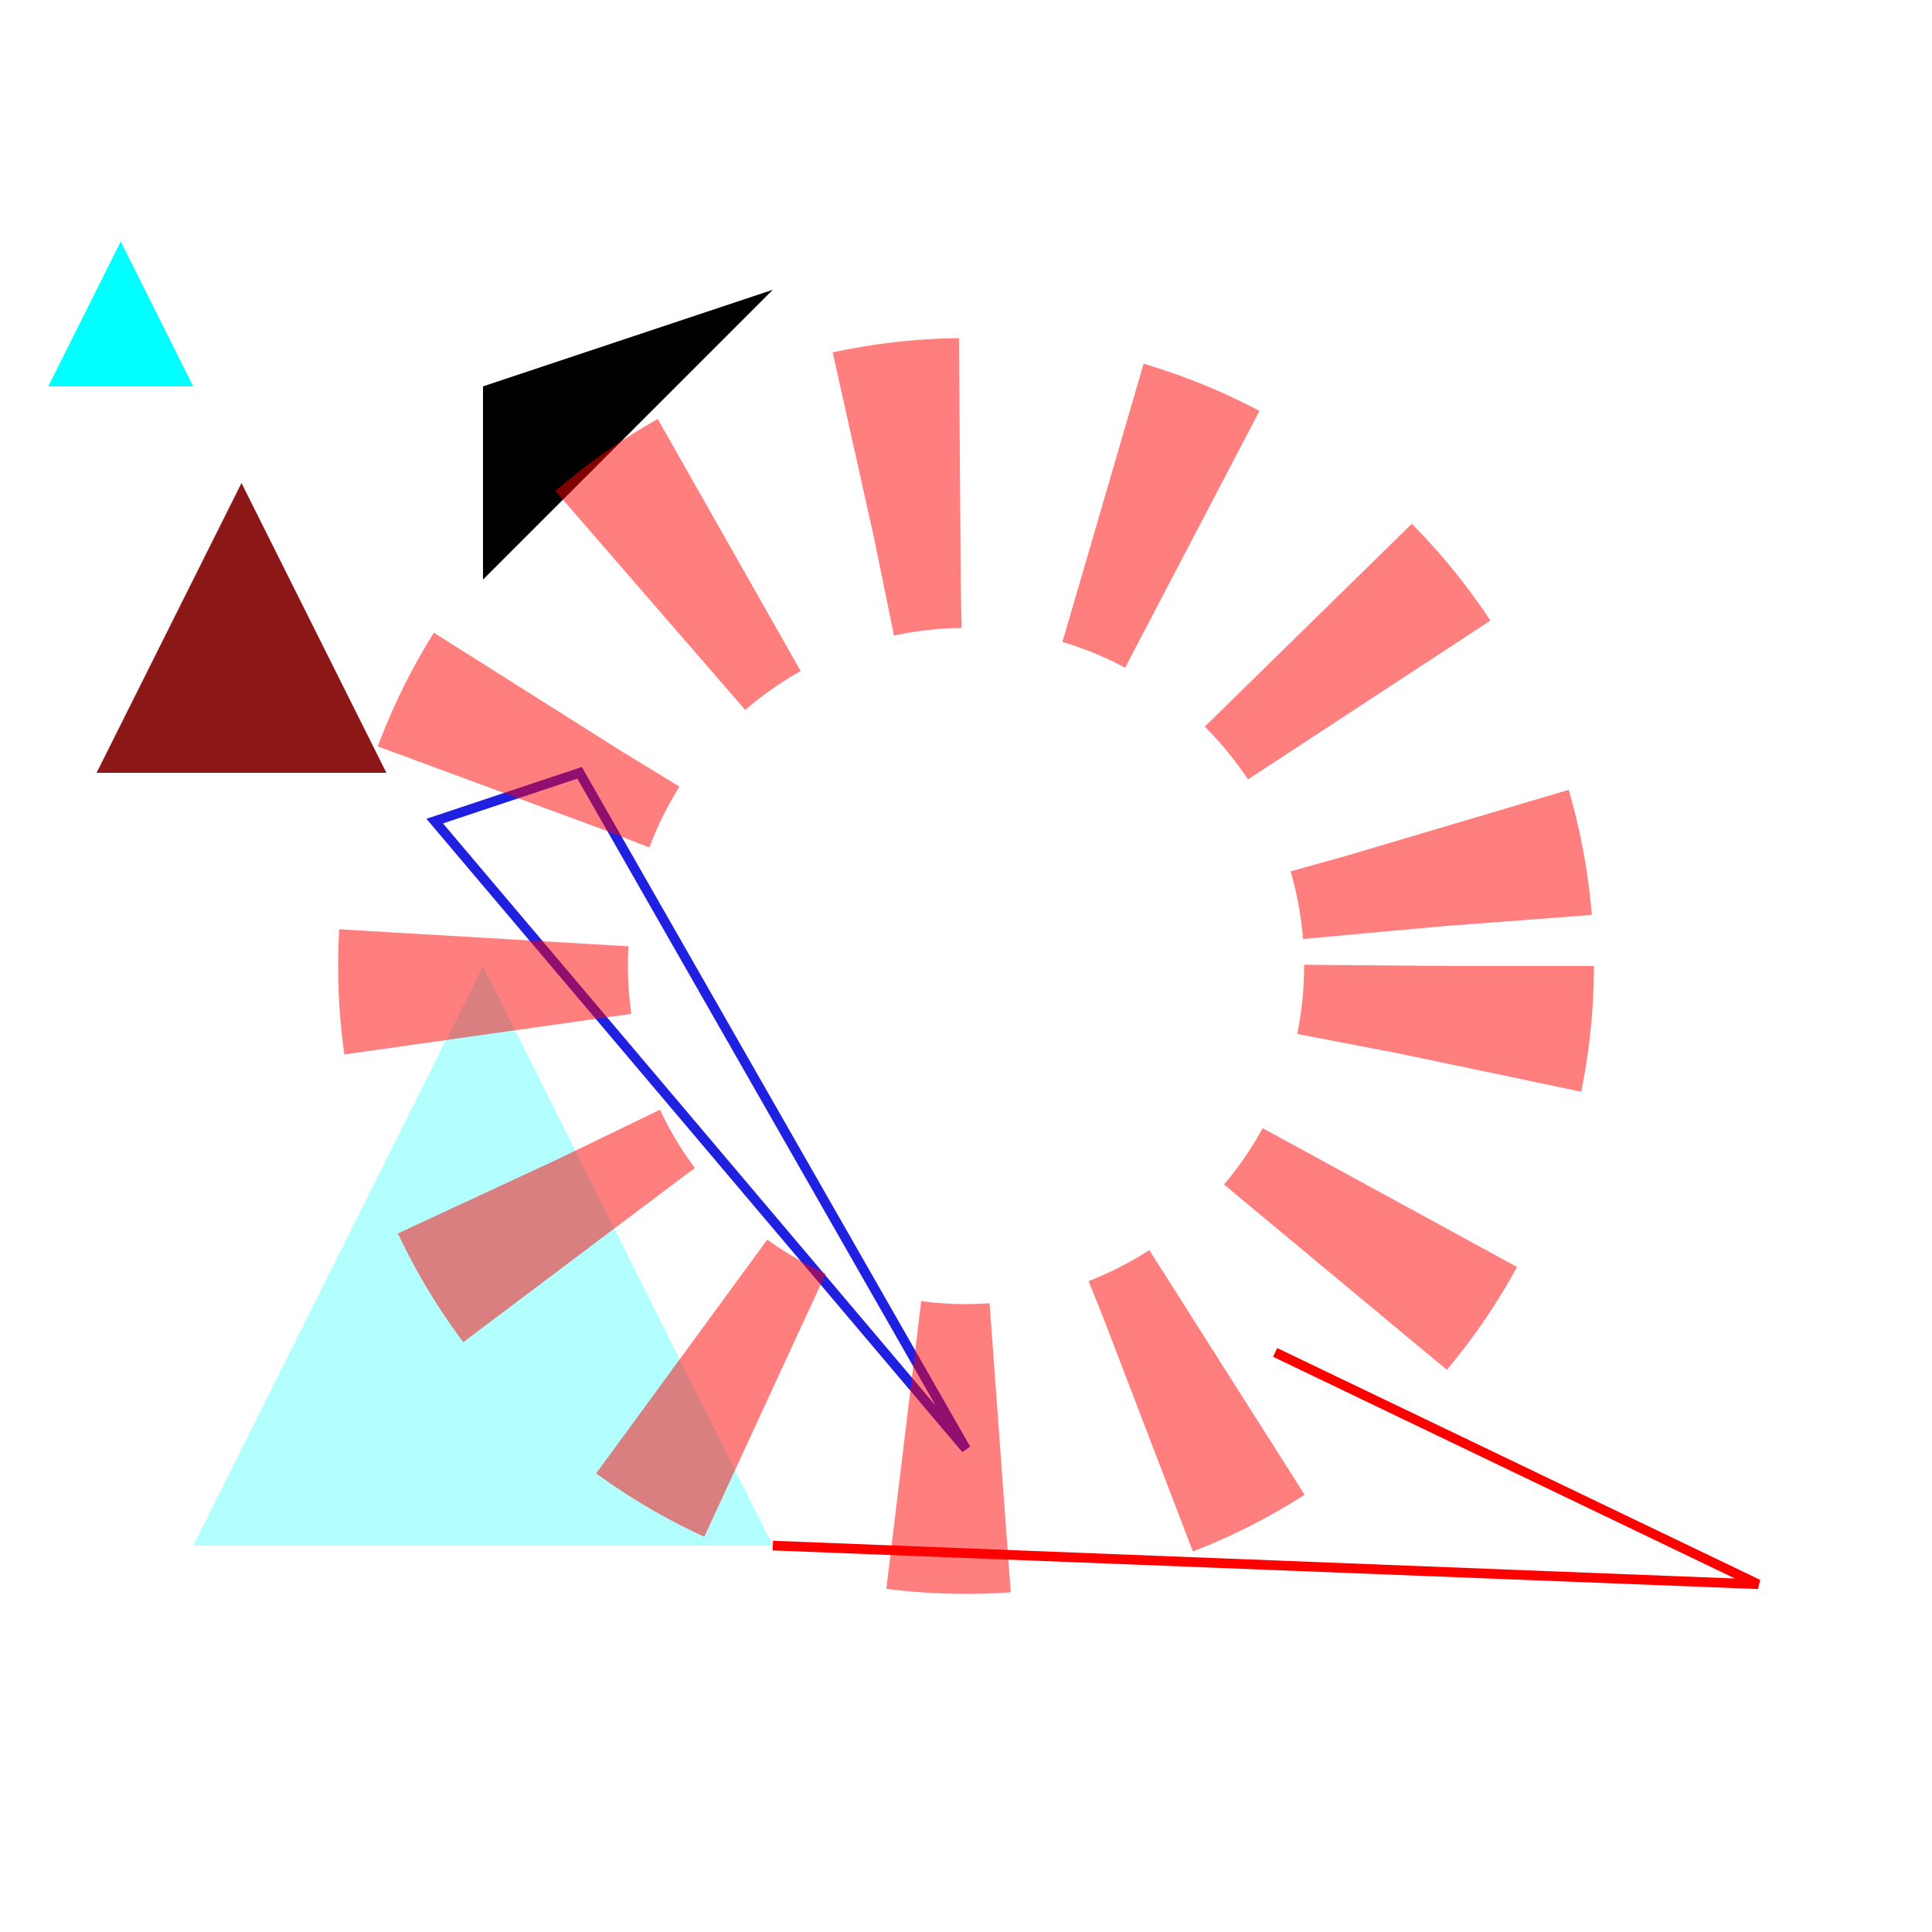 



<svg xmlns="http://www.w3.org/2000/svg" viewBox="0 0 200 200">

  <defs>
    <style>
      .lines{
        fill: none;
        stroke: red;}
    </style>

  </defs>
    <g>
      <polygon points="10 80, 25 50, 40 80," fill="#8b1717" />
      <polygon points="20 160, 50 100, 80 160," fill="cyan" fill-opacity="0.3" />
      <polygon points="5 40, 12.5 25, 20 40," fill="cyan"  />
      <polygon points="60 80, 45 85, 100 150," fill="none" stroke="#2020e0"  />
    </g>

  <g>
    <polyline points="50 60, 80 30, 50 40 " style=""/>
    <polyline class="lines" points="80 160, 182 164, 132 140 " />
  </g>


  <g>
    <circle cx="100" cy="100" r="50" 
    fill="none"
    stroke="red"
    stroke-width="30"
    stroke-opacity="0.5"
    stroke-dasharray="10 15"
    />
  </g>

</svg>
